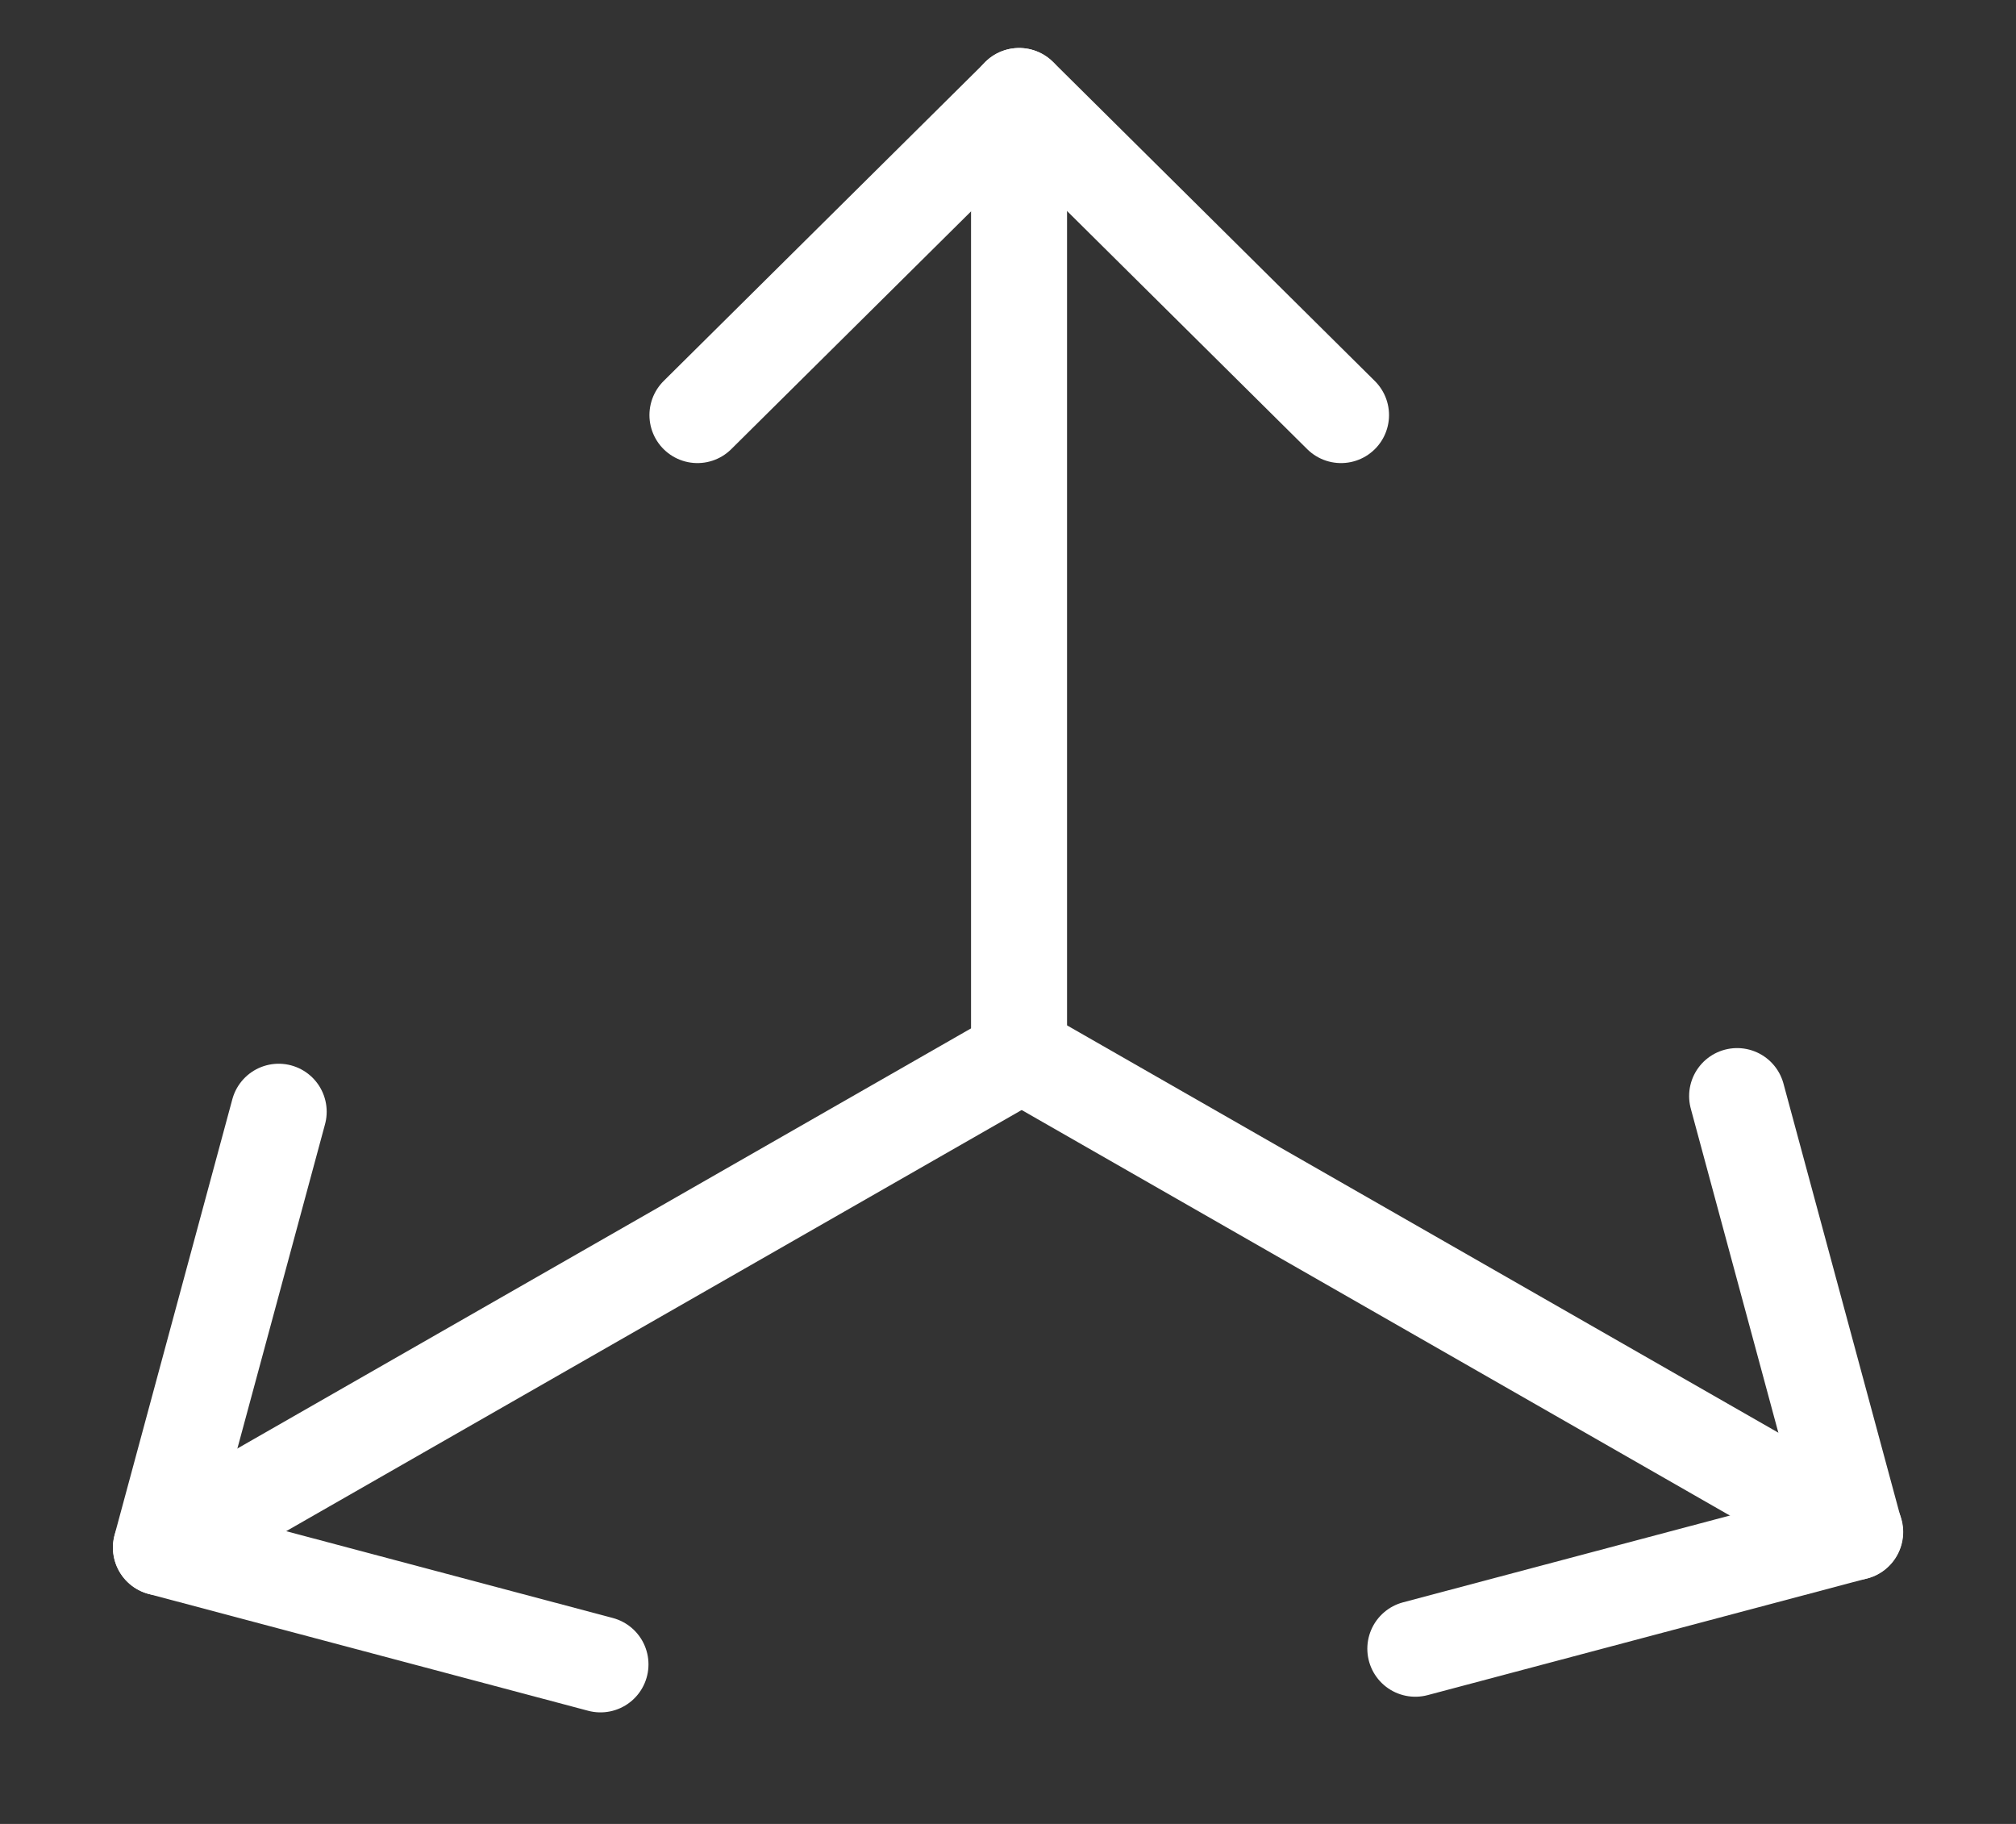 <svg width="21" height="19" viewBox="0 0 21 19" fill="none" xmlns="http://www.w3.org/2000/svg">
<rect x="0" y="0" width="21" height="19" fill="#333333" stroke="none"/>
<path d="M10.615 10.972L10.615 1" stroke="white" stroke-linecap="round" stroke-linejoin="round"/>
<path d="M19.325 15.959L10.618 10.973" stroke="white" stroke-linecap="round" stroke-linejoin="round"/>
<path d="M7.265 4.324L10.617 1L13.969 4.324" stroke="white" stroke-linecap="round" stroke-linejoin="round"/>
<path d="M18.095 11.418L19.322 15.959L14.743 17.175" stroke="white" stroke-linecap="round" stroke-linejoin="round"/>
<path d="M1.677 16.121L10.384 11.135" stroke="white" stroke-linecap="round" stroke-linejoin="round"/>
<path d="M2.903 11.581L1.676 16.121L6.255 17.338" stroke="white" stroke-linecap="round" stroke-linejoin="round"/>
</svg>
